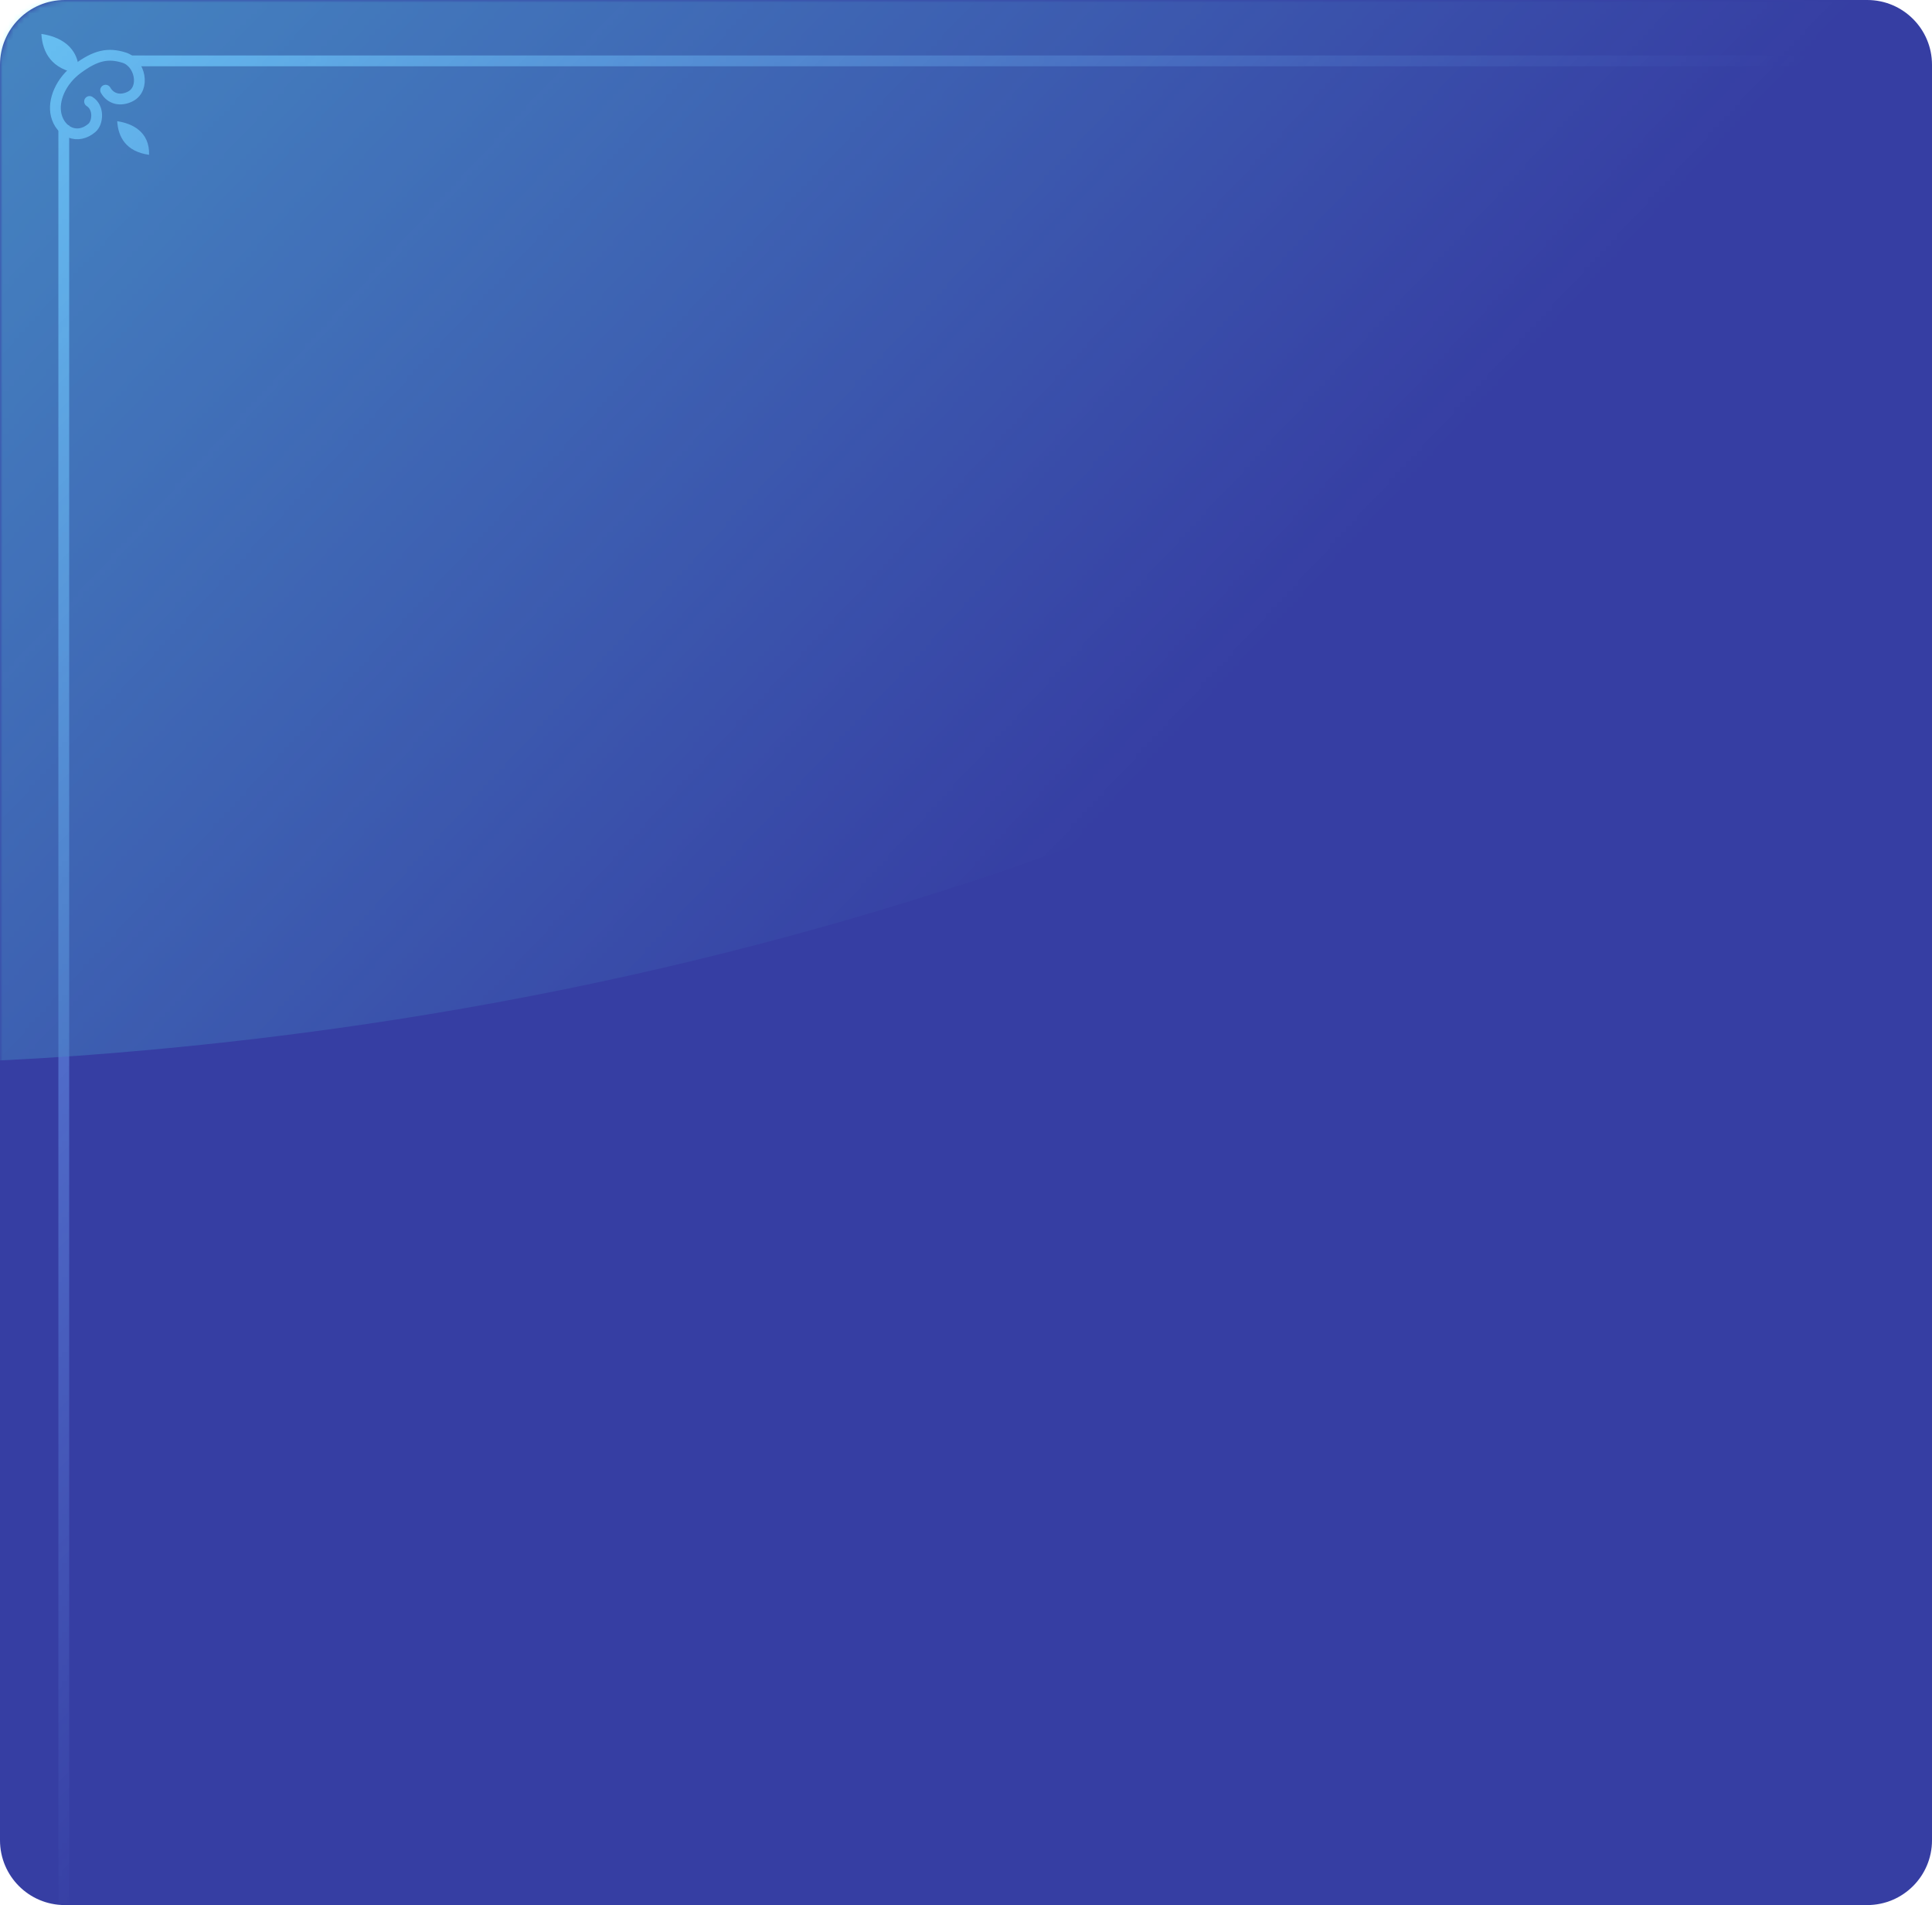 <svg width="358" height="353" viewBox="0 0 358 353" fill="none" xmlns="http://www.w3.org/2000/svg" xmlns:xlink="http://www.w3.org/1999/xlink">
    <path d="M0 12C0 5.373 5.373 0 12 0H179H330.761L346 0C352.627 0 358 5.373 358 12V341C358 347.627 352.627 353 346 353H12C5.373 353 0 347.627 0 341V12Z" fill="#363EA3"/>
    <mask id="mask0_1_6422" style="mask-type:alpha" maskUnits="userSpaceOnUse" x="0" y="0" width="358" height="353">
    <path d="M0 12C0 5.373 5.373 0 12 0H179H330.761H346C352.627 0 358 5.373 358 12V341C358 347.627 352.627 353 346 353H12C5.373 353 0 347.627 0 341V12Z" fill="url(#paint0_linear_1_6422)"/>
    </mask>
    <g mask="url(#mask0_1_6422)">
    <path d="M7.663 6.284C10.832 6.737 14.774 8.521 14.612 13.613C9.542 12.888 7.882 9.72 7.663 6.284Z" fill="#75ACFF"/>
    <path d="M21.718 22.46C24.411 22.845 27.761 24.361 27.623 28.689C23.314 28.073 21.904 25.38 21.718 22.46Z" fill="#75ACFF"/>
    <path d="M356.33 11.279H23.753" stroke="#75ACFF" stroke-width="2"/>
    <path d="M19.569 16.713C20.484 18.338 22.313 18.802 24.143 17.874C26.991 16.429 25.972 11.609 22.999 10.681C20.026 9.753 17.74 10.217 14.31 12.769C11.308 15.003 9.736 18.57 10.422 21.354C11.194 24.489 14.386 25.994 17.054 23.674C18.121 22.746 18.426 19.962 16.596 18.802" stroke="#75ACFF" stroke-width="2" stroke-linecap="round" stroke-linejoin="round"/>
    <path d="M11.819 420.52L11.819 23.24" stroke="#75ACFF" stroke-width="2"/>
    <g opacity="0.4">
    <path d="M14.709 195.607C302.047 174.623 460.627 -4.978 504 -92.155L46.276 -118C-83.971 -4.721 -272.63 216.591 14.709 195.607Z" fill="#5EFFF5" style="mix-blend-mode:overlay"/>
    </g>
    <g opacity="0.9">
    <rect x="-27.898" y="-60.68" width="356.962" height="206.44" fill="url(#pattern0_1_6422)" style="mix-blend-mode:overlay"/>
    </g>
    </g>
    <defs>
    <pattern id="pattern0_1_6422" patternContentUnits="objectBoundingBox" width="1" height="1">
    <use xlink:href="#image0_1_6422" transform="matrix(0.001 0 0 0.003 -0.001 0)"/>
    </pattern>
    <linearGradient id="paint0_linear_1_6422" x1="-8.301" y1="-16.057" x2="191.015" y2="167.673" gradientUnits="userSpaceOnUse">
    <stop stop-color="#4056CC"/>
    <stop offset="1" stop-color="#4056CC" stop-opacity="0"/>
    </linearGradient>
    </defs>
    </svg>
    